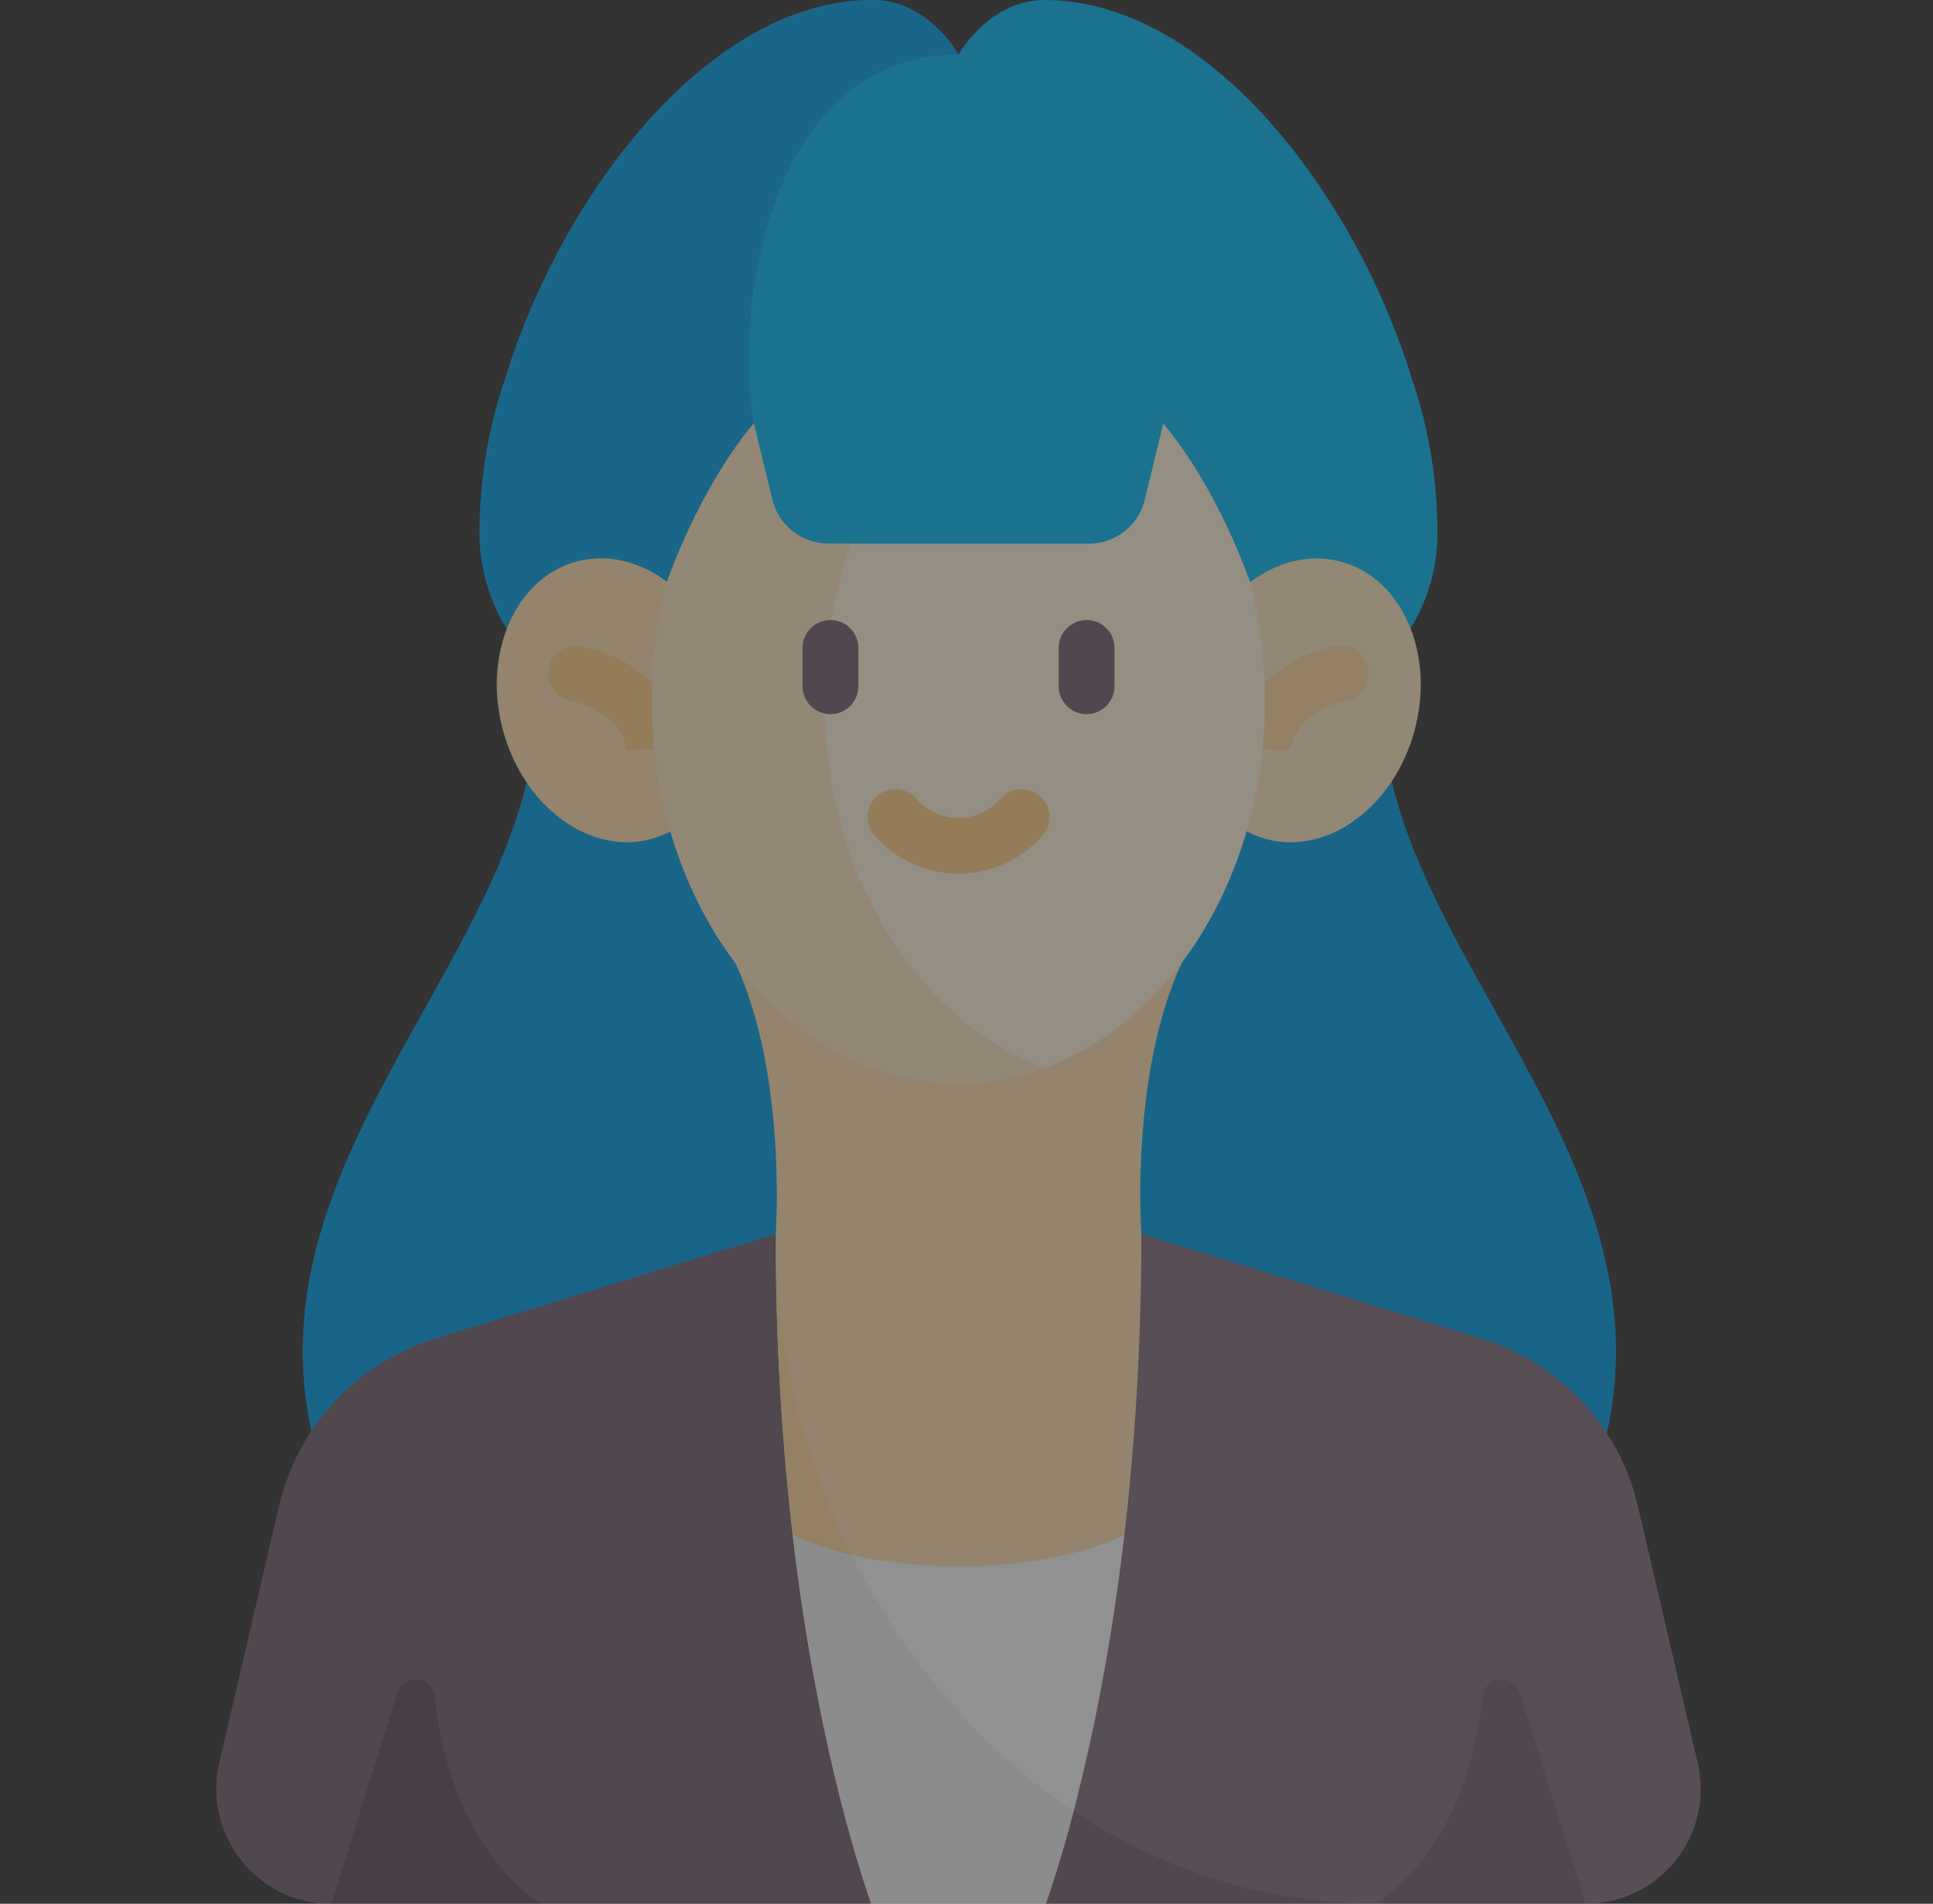 <svg width="67" height="66" viewBox="0 0 67 66" fill="none" xmlns="http://www.w3.org/2000/svg">
<rect x="0" y="0" width="67" height="66" fill="#333333" stroke="none"/>
<g opacity="0.5">
<path d="M18.616 24.279H47.888C47.888 34.037 61.182 41.995 53.756 54.392H12.748C5.323 41.995 18.616 34.037 18.616 24.279Z" fill="#0097DE"/>
<path d="M58.843 61.113L56.773 52.219C56.457 50.861 55.79 49.609 54.839 48.59C53.888 47.57 52.686 46.818 51.353 46.408L39.562 42.785H26.887L15.095 46.408C13.762 46.818 12.56 47.57 11.609 48.59C10.658 49.609 9.991 50.861 9.675 52.219L7.606 61.113C7.024 63.611 8.921 66 11.486 66H30.198L33.224 64.882L36.25 66H54.962C57.527 66 59.424 63.611 58.843 61.113Z" fill="#7C6A7A"/>
<path d="M26.886 42.785L15.095 46.408C13.762 46.818 12.56 47.57 11.609 48.59C10.658 49.609 9.991 50.861 9.675 52.219L7.605 61.113C7.024 63.611 8.921 66 11.486 66H30.198L33.224 64.882L36.25 66H47.708C35.676 66 26.886 54.651 26.886 42.785Z" fill="#6D5C6C"/>
<path d="M27.477 53.225C27.924 57.047 28.557 60.127 29.134 62.396C29.547 64.02 29.931 65.23 30.198 66H36.25C36.517 65.23 36.901 64.02 37.314 62.396L37.314 62.394L37.315 62.393C37.891 60.124 38.524 57.045 38.97 53.225H27.477Z" fill="#F2F0F1"/>
<path d="M29.201 53.225H27.477C28.244 59.783 29.559 64.155 30.198 66H36.25C36.495 65.293 36.839 64.215 37.213 62.787C33.76 60.487 30.998 57.117 29.201 53.225Z" fill="#E8E6E8"/>
<path d="M27.477 53.225C28.866 53.851 30.73 54.304 33.224 54.304C35.717 54.304 37.582 53.852 38.97 53.225C39.324 50.199 39.561 46.709 39.561 42.785H26.887C26.886 46.709 27.124 50.199 27.477 53.225Z" fill="#F5D6A7"/>
<path d="M26.886 42.785C26.886 46.708 27.123 50.199 27.477 53.225C28.07 53.493 28.751 53.728 29.53 53.911C27.834 50.512 26.886 46.677 26.886 42.785Z" fill="#F6D094"/>
<path d="M11.486 66L13.77 58.688C13.985 58.001 14.984 58.099 15.064 58.814C15.342 61.301 16.241 64.25 18.74 66H11.486Z" fill="#5B4A5B"/>
<path d="M54.962 66L52.678 58.688C52.463 58.001 51.464 58.099 51.384 58.814C51.106 61.301 50.207 64.25 47.709 66H54.962Z" fill="#6D5C6C"/>
<path d="M40.967 33.371H25.481C27.293 37.249 26.887 42.785 26.887 42.785C26.887 42.785 27.864 45.944 33.224 45.944C38.584 45.944 39.562 42.785 39.562 42.785C39.562 42.785 39.155 37.249 40.967 33.371Z" fill="#F5D6A7"/>
<path d="M48.94 13.138C46.943 6.64 41.814 0 36.203 0C34.271 0 33.224 1.895 33.224 1.895C33.224 1.895 32.177 0 30.245 0C24.634 0 19.505 6.641 17.508 13.139C16.942 14.801 16.632 16.581 16.625 18.433C16.625 18.453 16.625 18.474 16.625 18.494C16.625 21.95 19.426 24.751 22.882 24.751H43.566C47.022 24.751 49.824 21.95 49.824 18.494C49.824 16.62 49.513 14.819 48.94 13.138Z" fill="#01B1EC"/>
<path d="M26.126 14.68C25.446 10.913 26.542 1.895 33.224 1.895C33.224 1.895 32.177 0 30.245 0C24.634 0 19.505 6.641 17.508 13.139C16.942 14.801 16.632 16.581 16.625 18.433C16.625 18.453 16.625 18.474 16.625 18.494C16.625 21.95 19.426 24.751 22.882 24.751H26.126V14.68Z" fill="#019AE0"/>
<path d="M22.566 29.088C24.691 28.52 25.838 25.905 25.127 23.248C24.416 20.591 22.116 18.898 19.991 19.467C17.866 20.035 16.719 22.65 17.43 25.307C18.141 27.964 20.44 29.657 22.566 29.088Z" fill="#F5D6A7"/>
<path d="M49.034 25.312C49.746 22.656 48.601 20.04 46.475 19.47C44.35 18.901 42.05 20.592 41.338 23.249C40.626 25.905 41.771 28.52 43.896 29.09C46.021 29.66 48.321 27.969 49.034 25.312Z" fill="#F3DBB9"/>
<path d="M21.721 26.027C21.71 25.892 21.562 24.694 19.748 24.289C19.498 24.233 19.28 24.08 19.142 23.864C19.005 23.647 18.959 23.385 19.015 23.135C19.07 22.884 19.223 22.667 19.44 22.529C19.656 22.392 19.919 22.346 20.169 22.402C23.502 23.145 23.647 25.818 23.651 25.932L21.72 26.01L21.721 26.027Z" fill="#F5C67F"/>
<path d="M44.727 26.028L44.728 26.01L42.796 25.932C42.801 25.819 42.946 23.145 46.279 22.402C46.528 22.35 46.787 22.398 47.001 22.536C47.215 22.673 47.365 22.89 47.421 23.138C47.476 23.386 47.431 23.646 47.297 23.861C47.162 24.077 46.947 24.23 46.7 24.289C44.886 24.694 44.738 25.892 44.727 26.028Z" fill="#F6D094"/>
<path d="M43.329 20.174C43.305 20.132 42.273 17.033 40.322 14.68L39.679 17.326C39.574 17.76 39.326 18.146 38.975 18.422C38.624 18.698 38.19 18.848 37.744 18.848H28.704C28.258 18.848 27.824 18.698 27.473 18.422C27.122 18.146 26.874 17.76 26.768 17.326L26.126 14.68C24.174 17.034 23.142 20.133 23.118 20.174C22.782 21.467 22.6 22.846 22.6 24.279C22.6 31.613 27.357 37.559 33.224 37.559C39.091 37.559 43.847 31.613 43.847 24.279C43.847 22.846 43.665 21.467 43.329 20.174Z" fill="#F7EAD3"/>
<path d="M28.576 24.279C28.576 22.344 28.909 20.506 29.504 18.848H28.704C28.258 18.848 27.824 18.698 27.473 18.422C27.122 18.146 26.874 17.76 26.768 17.326L26.126 14.68C24.174 17.034 23.142 20.133 23.118 20.174C22.782 21.467 22.6 22.847 22.6 24.279C22.6 31.614 27.357 37.559 33.224 37.559C34.261 37.559 35.264 37.372 36.212 37.026C31.799 35.412 28.576 30.317 28.576 24.279Z" fill="#F3DBB9"/>
<path d="M33.224 30.29C32.671 30.29 32.125 30.171 31.622 29.942C31.12 29.713 30.672 29.379 30.309 28.962C30.14 28.769 30.055 28.517 30.073 28.261C30.091 28.005 30.209 27.767 30.402 27.598C30.596 27.43 30.848 27.345 31.104 27.362C31.36 27.38 31.598 27.498 31.767 27.692C32.135 28.114 32.666 28.356 33.224 28.356C33.782 28.356 34.313 28.114 34.681 27.692C34.765 27.596 34.866 27.518 34.98 27.461C35.094 27.405 35.218 27.371 35.344 27.362C35.471 27.354 35.598 27.37 35.718 27.41C35.839 27.451 35.95 27.515 36.046 27.598C36.141 27.681 36.22 27.783 36.276 27.897C36.333 28.01 36.366 28.134 36.375 28.261C36.384 28.387 36.367 28.515 36.327 28.635C36.286 28.755 36.223 28.866 36.139 28.962C35.776 29.379 35.328 29.713 34.826 29.942C34.323 30.171 33.777 30.29 33.224 30.29Z" fill="#F5C67F"/>
<path d="M37.663 24.758C37.406 24.758 37.16 24.656 36.979 24.475C36.798 24.293 36.696 24.047 36.696 23.791V22.463C36.696 22.207 36.798 21.961 36.979 21.779C37.16 21.598 37.406 21.496 37.663 21.496C37.919 21.496 38.165 21.598 38.346 21.779C38.528 21.961 38.63 22.207 38.63 22.463V23.791C38.63 24.047 38.528 24.293 38.346 24.475C38.165 24.656 37.919 24.758 37.663 24.758ZM28.785 24.758C28.529 24.758 28.283 24.656 28.102 24.475C27.92 24.293 27.818 24.047 27.818 23.791V22.463C27.818 22.207 27.92 21.961 28.102 21.779C28.283 21.598 28.529 21.496 28.785 21.496C29.042 21.496 29.288 21.598 29.469 21.779C29.65 21.961 29.752 22.207 29.752 22.463V23.791C29.752 24.047 29.65 24.293 29.469 24.475C29.288 24.656 29.042 24.758 28.785 24.758Z" fill="#6D5C6C"/>
</g>
</svg>

